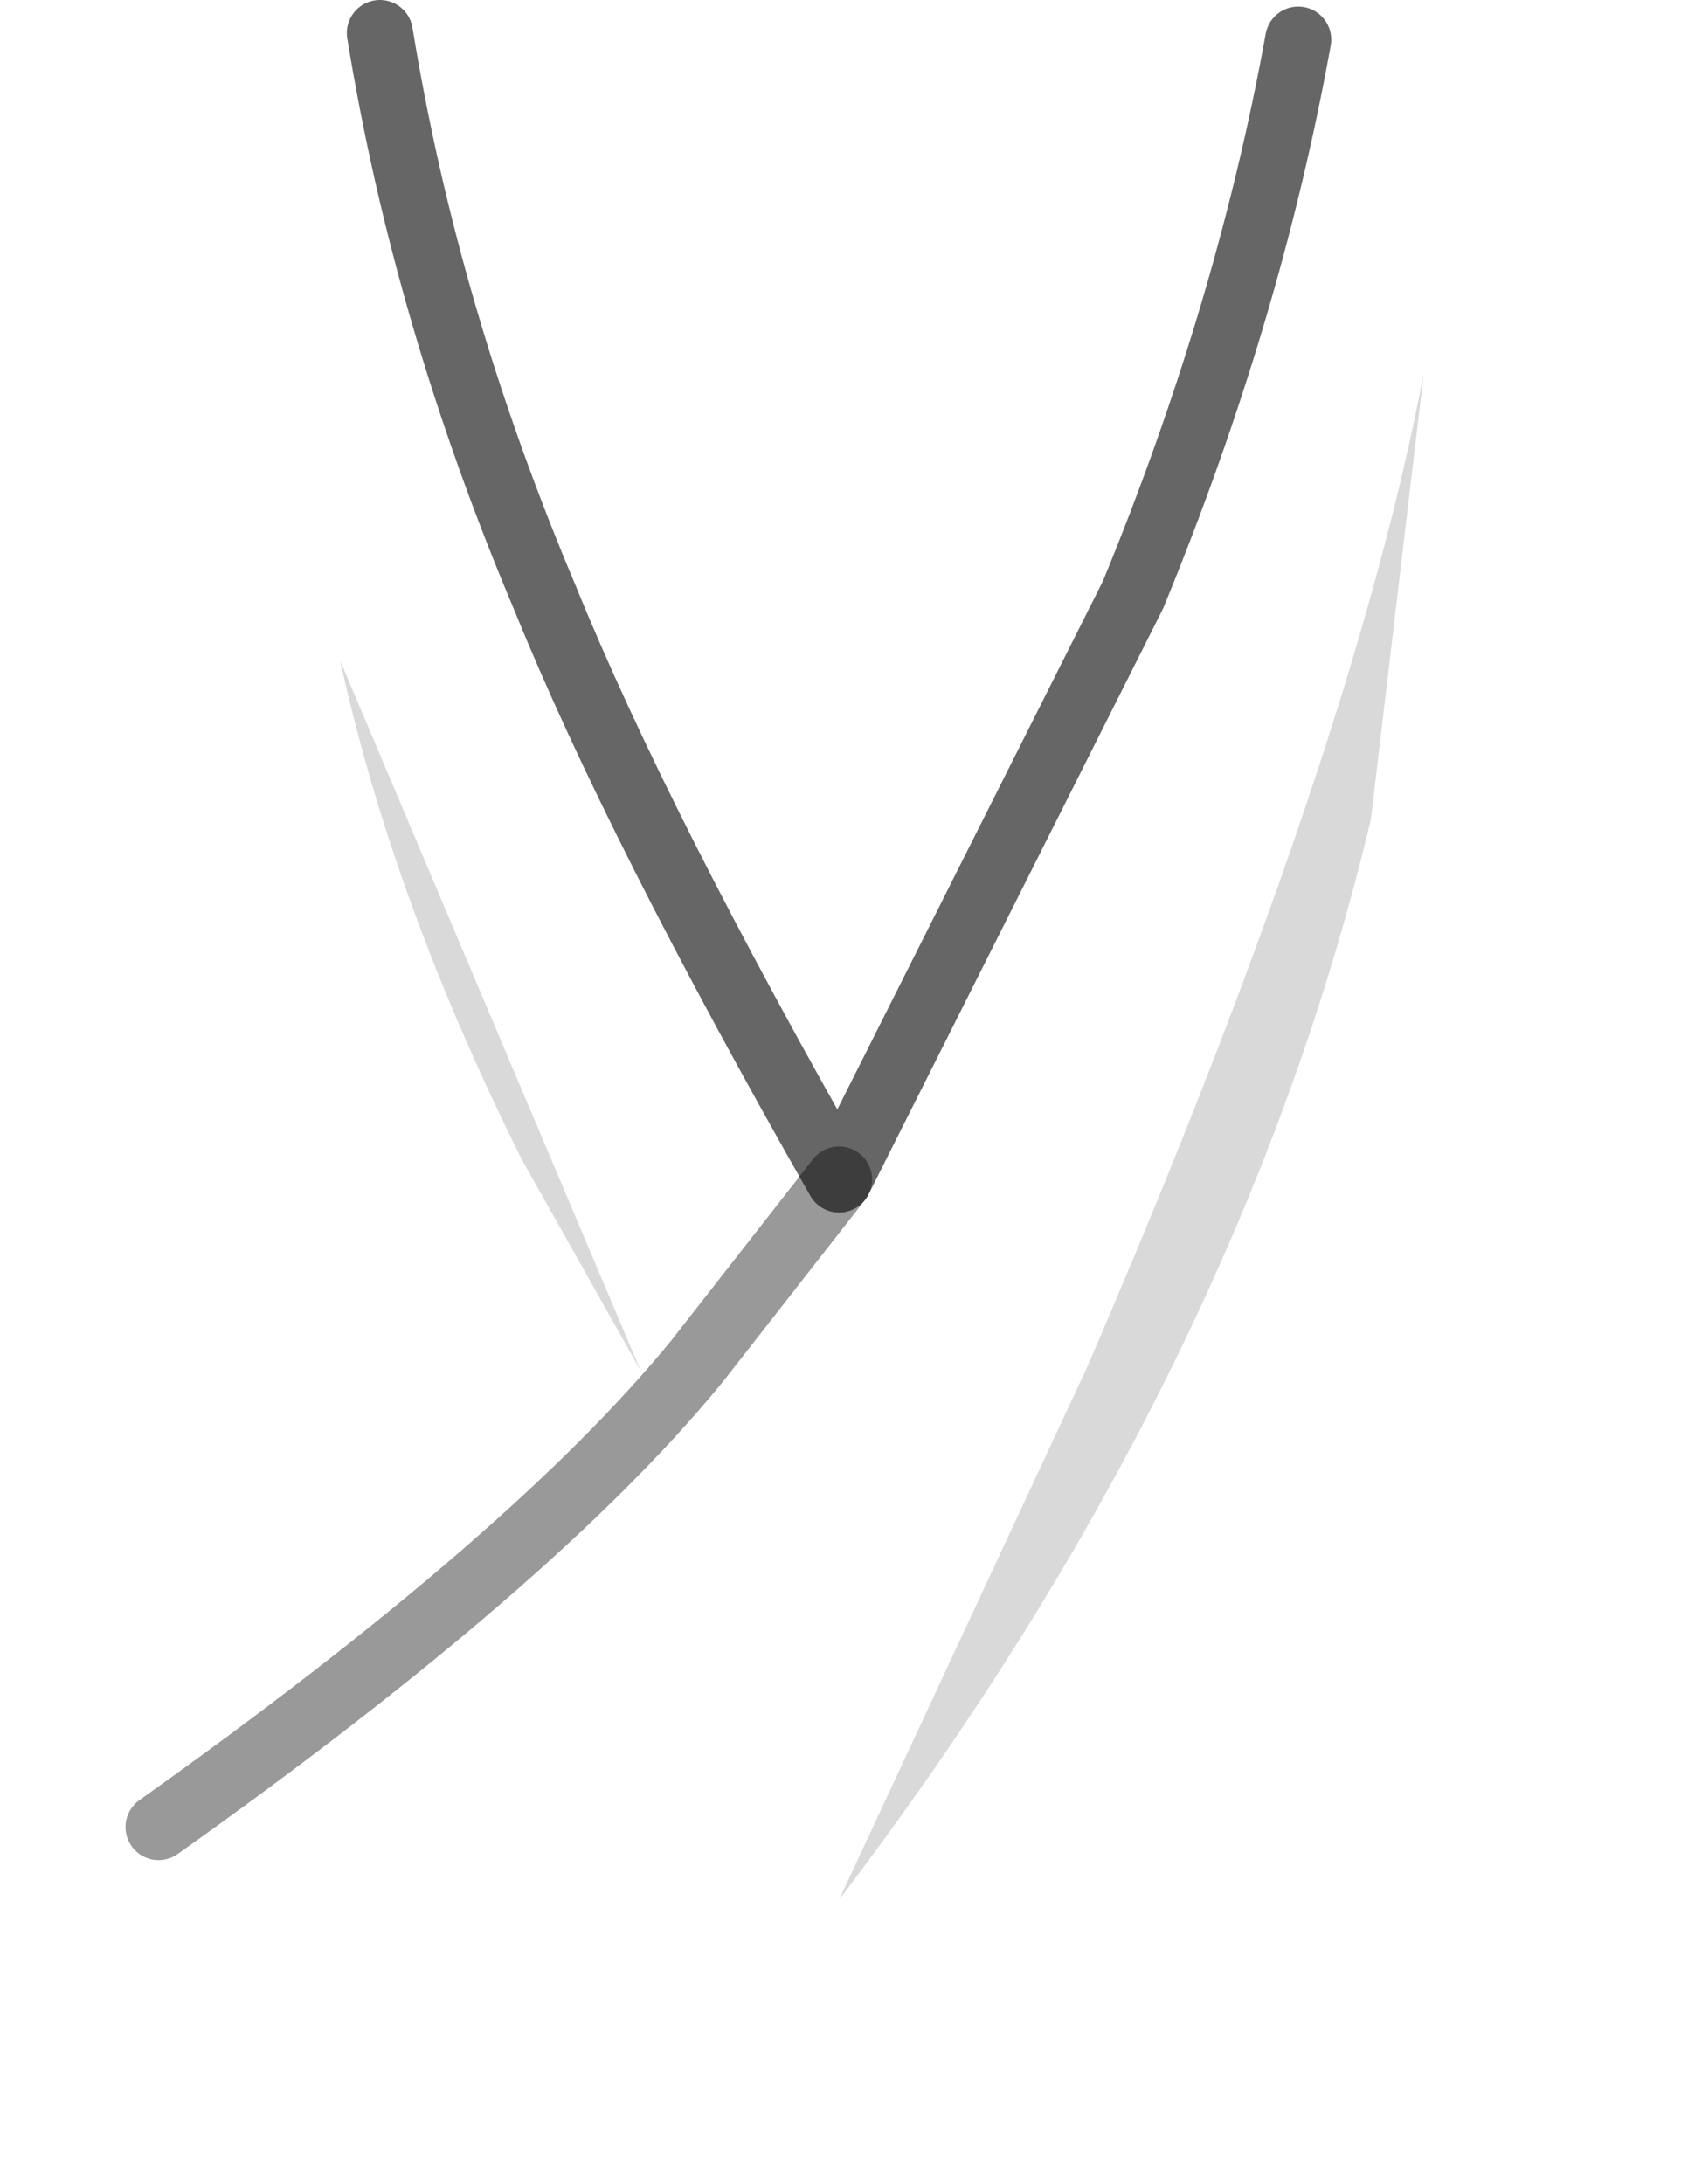<?xml version="1.0" encoding="UTF-8" standalone="no"?>
<svg xmlns:xlink="http://www.w3.org/1999/xlink" height="33.05px" width="25.55px" xmlns="http://www.w3.org/2000/svg">
  <g transform="matrix(1.0, 0.0, 0.0, 1.0, 0.3, -1.0)">
    <path d="M20.45 13.4 Q18.45 21.8 12.4 29.75 L16.15 21.7 Q20.15 12.45 21.25 6.65 L20.45 13.4 M7.6 18.55 Q5.65 14.65 4.85 11.0 L9.4 21.75 7.6 18.55" fill="#000000" fill-opacity="0.149" fill-rule="evenodd" stroke="none"/>
    <path d="M19.35 1.6 L25.25 2.95 24.45 8.8 Q23.95 12.15 22.95 15.6 19.7 26.5 12.4 34.05 8.75 30.3 6.15 25.7 3.5 21.05 1.85 15.6 0.8 12.15 0.3 8.8 L-0.3 3.15 5.45 1.5 Q6.15 5.8 7.95 10.05 9.35 13.5 12.4 18.85 L16.85 10.0 Q18.6 5.75 19.35 1.6 M7.6 18.55 L9.4 21.75 4.85 11.0 Q5.65 14.65 7.6 18.55 M20.45 13.4 L21.25 6.65 Q20.15 12.45 16.15 21.7 L12.4 29.75 Q18.45 21.8 20.45 13.4" fill="#ffffff" fill-opacity="0.0" fill-rule="evenodd" stroke="none"/>
    <path d="M19.35 1.6 Q18.6 5.75 16.85 10.0 L12.4 18.85 Q9.35 13.5 7.95 10.05 6.15 5.8 5.45 1.5" fill="none" stroke="#000000" stroke-linecap="round" stroke-linejoin="round" stroke-opacity="0.6" stroke-width="1.0"/>
    <path d="M12.4 18.85 L10.25 21.6 Q7.8 24.6 2.1 28.65" fill="none" stroke="#000000" stroke-linecap="round" stroke-linejoin="round" stroke-opacity="0.4" stroke-width="1.0"/>
  </g>
</svg>
